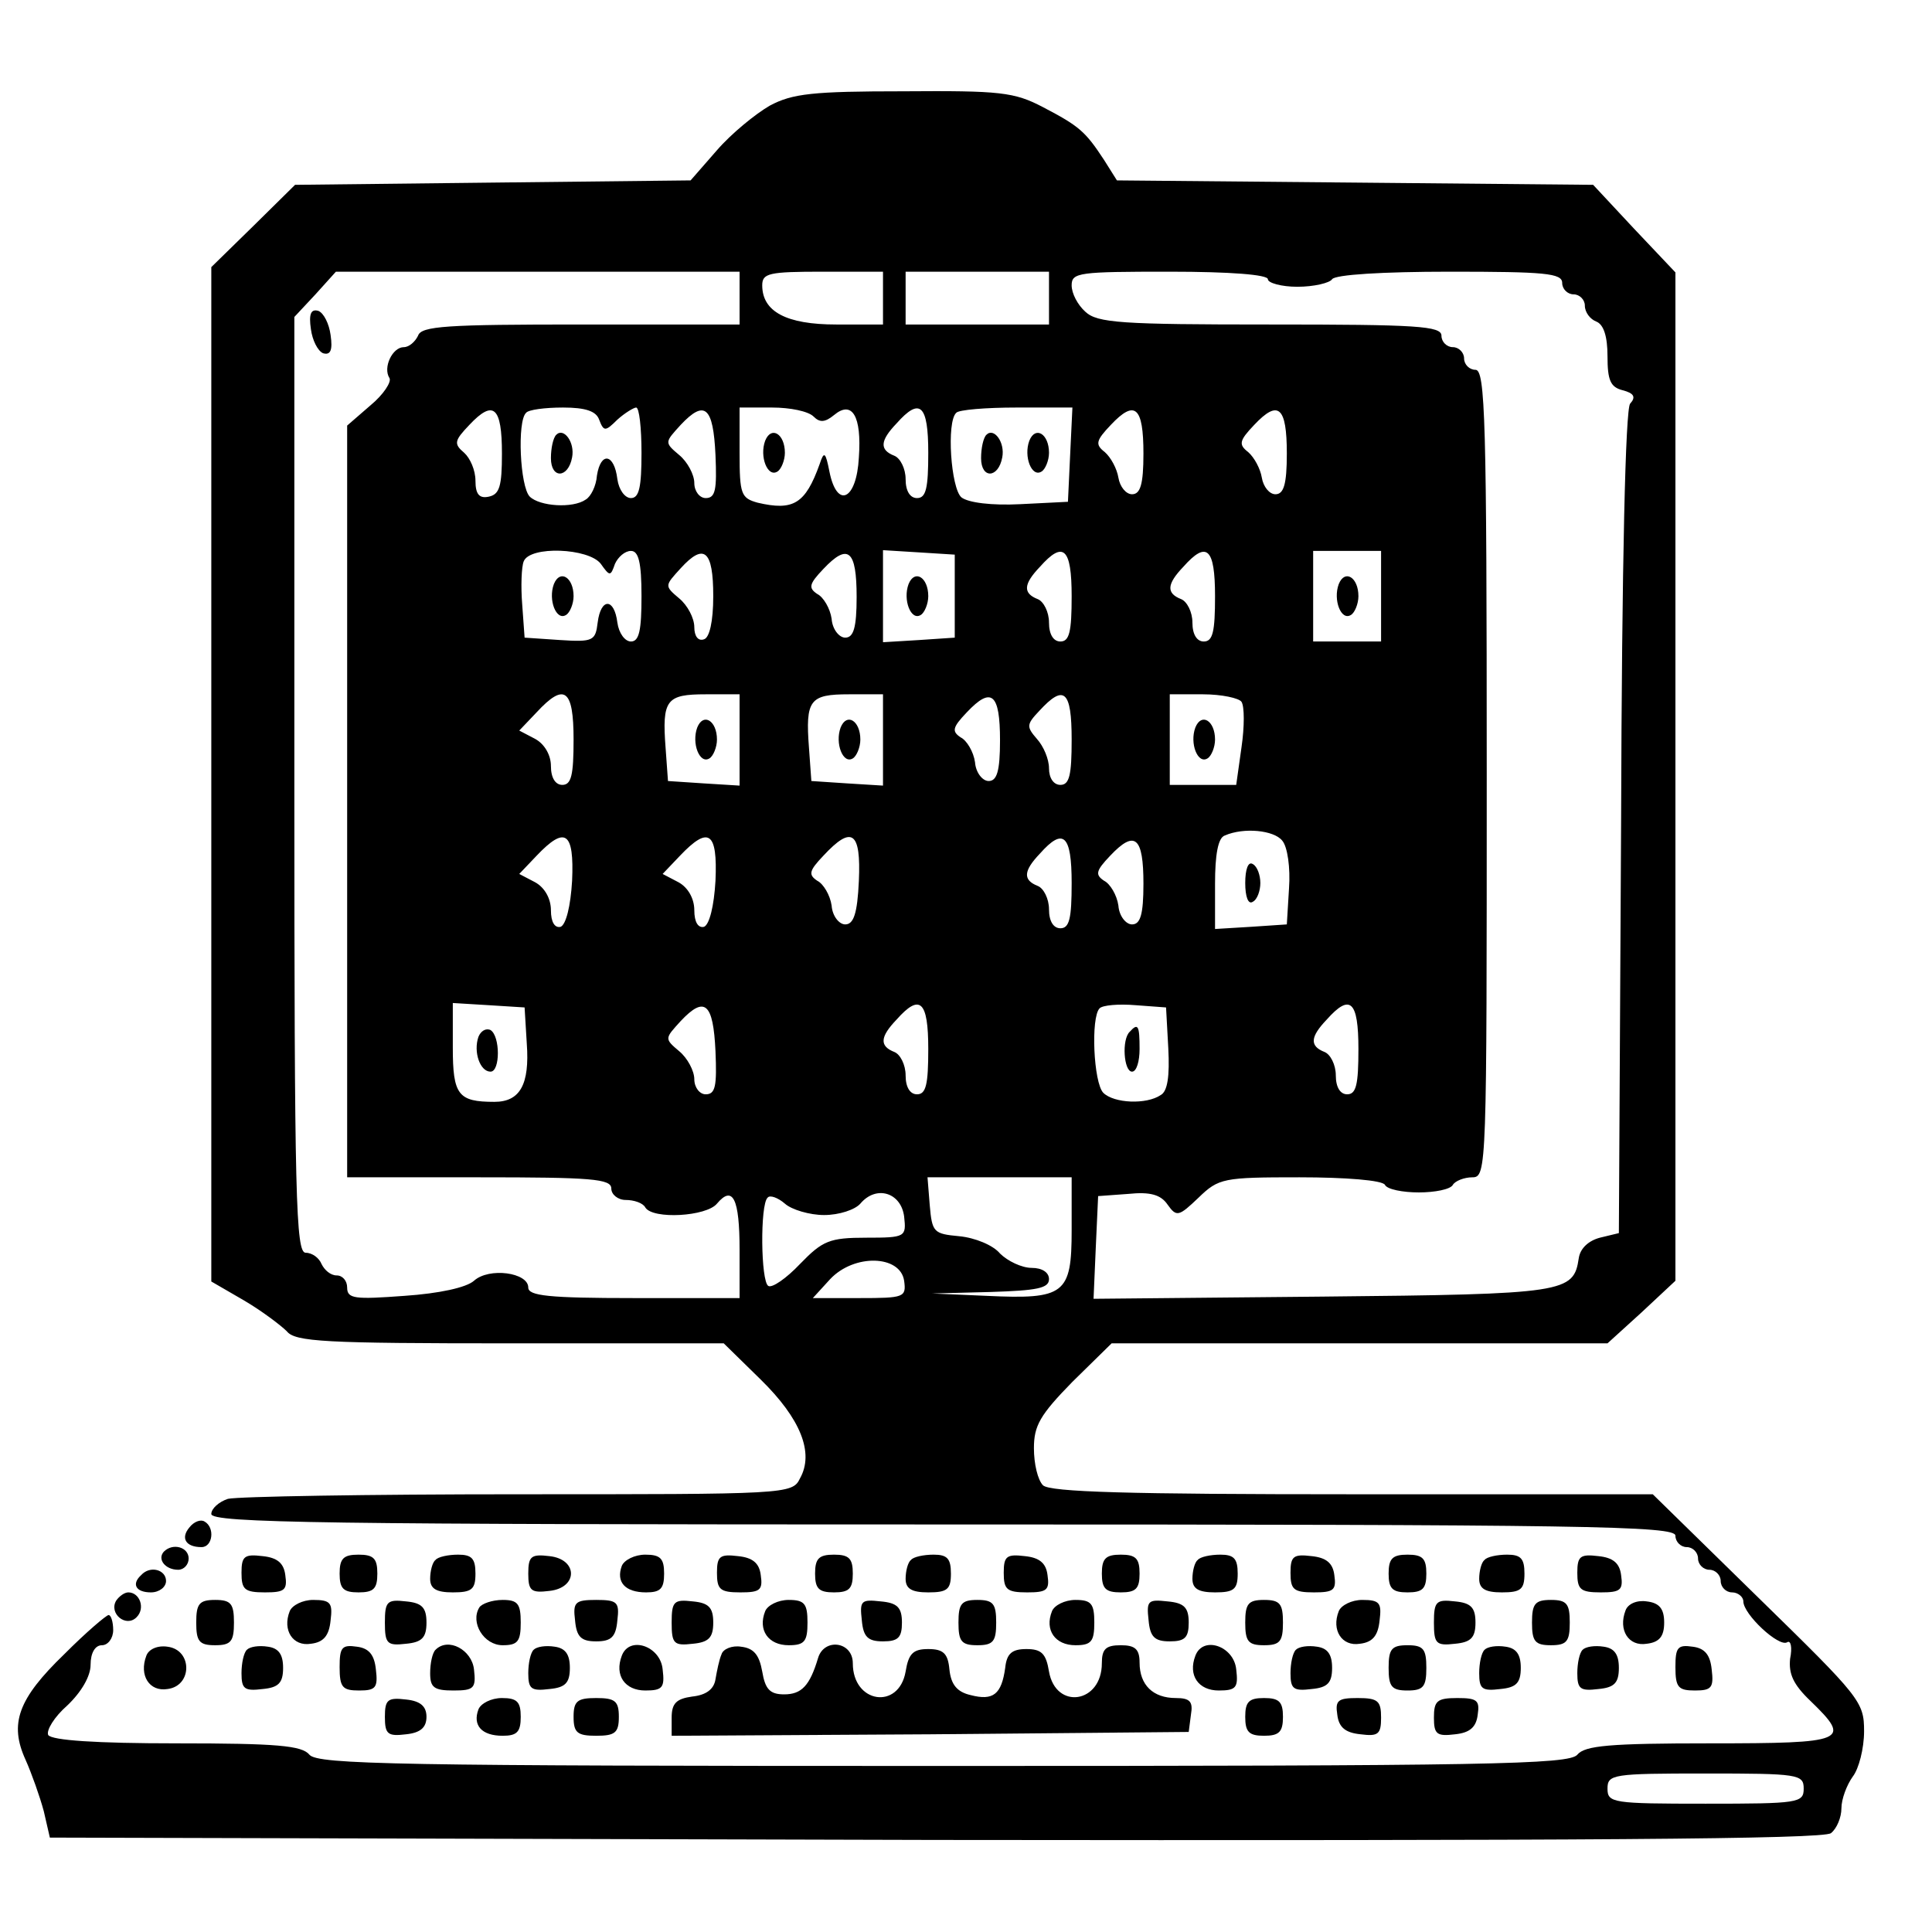 <?xml version="1.0" encoding="UTF-8"?>
<svg xmlns="http://www.w3.org/2000/svg" xmlns:xlink="http://www.w3.org/1999/xlink" width="51px" height="51px" viewBox="0 0 51 51" version="1.1">
<g id="surface1">
<path style=" stroke:none;fill-rule:nonzero;fill:rgb(0%,0%,0%);fill-opacity:1;" d="M 20.32 2.789 C 19.941 3.008 19.305 3.527 18.926 3.965 L 18.23 4.762 L 13.008 4.82 L 7.789 4.879 L 6.676 5.977 L 5.578 7.051 L 5.578 33.828 L 6.434 34.324 C 6.914 34.605 7.41 34.984 7.57 35.141 C 7.789 35.422 8.586 35.461 13.469 35.461 L 19.105 35.461 L 20.082 36.418 C 21.137 37.453 21.496 38.352 21.117 39.027 C 20.918 39.445 20.758 39.445 13.688 39.445 C 9.723 39.445 6.277 39.504 6.016 39.566 C 5.777 39.645 5.578 39.824 5.578 39.965 C 5.578 40.203 8.586 40.242 24.902 40.242 C 41.957 40.242 44.227 40.281 44.227 40.539 C 44.227 40.699 44.367 40.84 44.527 40.84 C 44.684 40.84 44.824 40.98 44.824 41.141 C 44.824 41.297 44.965 41.438 45.125 41.438 C 45.281 41.438 45.422 41.578 45.422 41.734 C 45.422 41.895 45.562 42.035 45.723 42.035 C 45.879 42.035 46.02 42.156 46.02 42.273 C 46.02 42.613 46.957 43.488 47.176 43.352 C 47.273 43.289 47.316 43.488 47.254 43.789 C 47.215 44.188 47.336 44.465 47.793 44.902 C 48.887 45.961 48.75 46.02 45.145 46.02 C 42.492 46.02 41.836 46.078 41.637 46.32 C 41.418 46.578 39.305 46.617 24.902 46.617 C 10.5 46.617 8.387 46.578 8.168 46.32 C 7.969 46.078 7.312 46.02 4.66 46.02 C 2.531 46.02 1.375 45.941 1.273 45.801 C 1.215 45.68 1.434 45.32 1.773 45.023 C 2.152 44.664 2.391 44.246 2.391 43.949 C 2.391 43.629 2.512 43.43 2.691 43.43 C 2.848 43.43 2.988 43.25 2.988 43.031 C 2.988 42.812 2.93 42.633 2.867 42.633 C 2.809 42.633 2.27 43.09 1.695 43.668 C 0.477 44.844 0.238 45.5 0.676 46.457 C 0.836 46.816 1.055 47.434 1.156 47.812 L 1.316 48.508 L 24.703 48.57 C 41.797 48.59 48.133 48.551 48.332 48.391 C 48.488 48.27 48.609 47.973 48.609 47.734 C 48.609 47.492 48.75 47.117 48.91 46.895 C 49.066 46.695 49.207 46.16 49.207 45.699 C 49.207 44.922 49.109 44.805 46.418 42.176 L 43.629 39.445 L 35.699 39.445 C 29.805 39.445 27.711 39.387 27.531 39.207 C 27.395 39.066 27.293 38.648 27.293 38.23 C 27.293 37.633 27.453 37.352 28.309 36.477 L 29.344 35.461 L 42.434 35.461 L 43.332 34.645 L 44.227 33.809 L 44.227 7.191 L 43.133 6.035 L 42.055 4.879 L 35.762 4.82 L 29.484 4.762 L 29.145 4.223 C 28.648 3.465 28.488 3.328 27.531 2.828 C 26.773 2.43 26.398 2.391 23.848 2.41 C 21.457 2.41 20.918 2.469 20.32 2.789 Z M 19.523 7.867 L 19.523 8.566 L 15.34 8.566 C 11.793 8.566 11.117 8.605 11.035 8.863 C 10.957 9.023 10.797 9.164 10.66 9.164 C 10.359 9.164 10.102 9.703 10.281 9.98 C 10.34 10.082 10.121 10.418 9.781 10.699 L 9.164 11.234 L 9.164 31.078 L 12.652 31.078 C 15.617 31.078 16.137 31.117 16.137 31.375 C 16.137 31.535 16.316 31.676 16.516 31.676 C 16.734 31.676 16.973 31.754 17.035 31.875 C 17.234 32.195 18.648 32.113 18.926 31.773 C 19.344 31.277 19.523 31.637 19.523 32.992 L 19.523 34.266 L 16.734 34.266 C 14.484 34.266 13.945 34.207 13.945 33.988 C 13.945 33.59 12.91 33.449 12.512 33.809 C 12.312 33.988 11.594 34.145 10.68 34.207 C 9.363 34.305 9.164 34.285 9.164 33.988 C 9.164 33.809 9.043 33.668 8.887 33.668 C 8.727 33.668 8.566 33.527 8.488 33.367 C 8.426 33.211 8.246 33.07 8.07 33.07 C 7.809 33.07 7.77 31.676 7.77 20.719 L 7.77 8.367 L 8.328 7.77 L 8.867 7.172 L 19.523 7.172 Z M 23.309 7.867 L 23.309 8.566 L 22.074 8.566 C 20.758 8.566 20.121 8.227 20.121 7.531 C 20.121 7.211 20.301 7.172 21.715 7.172 L 23.309 7.172 Z M 27.691 7.867 L 27.691 8.566 L 23.906 8.566 L 23.906 7.172 L 27.691 7.172 Z M 33.469 7.371 C 33.469 7.469 33.828 7.57 34.246 7.57 C 34.684 7.57 35.102 7.469 35.164 7.371 C 35.242 7.25 36.496 7.172 38.27 7.172 C 40.781 7.172 41.238 7.211 41.238 7.469 C 41.238 7.629 41.379 7.77 41.539 7.77 C 41.695 7.77 41.836 7.91 41.836 8.066 C 41.836 8.246 41.977 8.426 42.137 8.488 C 42.336 8.566 42.434 8.887 42.434 9.402 C 42.434 10.039 42.512 10.219 42.832 10.301 C 43.133 10.379 43.191 10.48 43.031 10.656 C 42.91 10.797 42.812 14.781 42.793 21.715 L 42.734 32.551 L 42.234 32.672 C 41.938 32.75 41.715 32.949 41.676 33.211 C 41.539 34.125 41.34 34.164 34.922 34.227 L 28.867 34.285 L 28.926 32.93 L 28.988 31.574 L 29.785 31.516 C 30.359 31.457 30.641 31.535 30.82 31.797 C 31.059 32.133 31.117 32.113 31.637 31.617 C 32.172 31.098 32.293 31.078 34.305 31.078 C 35.52 31.078 36.496 31.156 36.559 31.277 C 36.617 31.398 37.035 31.477 37.453 31.477 C 37.871 31.477 38.289 31.398 38.352 31.277 C 38.41 31.176 38.648 31.078 38.867 31.078 C 39.246 31.078 39.246 30.84 39.246 20.418 C 39.246 11.078 39.207 9.762 38.949 9.762 C 38.789 9.762 38.648 9.621 38.648 9.461 C 38.648 9.305 38.508 9.164 38.352 9.164 C 38.191 9.164 38.051 9.023 38.051 8.863 C 38.051 8.605 37.414 8.566 33.527 8.566 C 29.605 8.566 28.965 8.527 28.648 8.227 C 28.449 8.047 28.289 7.75 28.289 7.531 C 28.289 7.191 28.488 7.172 30.879 7.172 C 32.473 7.172 33.469 7.25 33.469 7.371 Z M 13.25 11.973 C 13.25 12.828 13.188 13.047 12.91 13.109 C 12.652 13.168 12.551 13.047 12.551 12.691 C 12.551 12.41 12.41 12.094 12.254 11.953 C 11.973 11.715 11.992 11.633 12.391 11.215 C 13.027 10.539 13.25 10.738 13.25 11.973 Z M 15.816 11.078 C 15.938 11.395 15.977 11.395 16.297 11.078 C 16.496 10.898 16.734 10.758 16.793 10.758 C 16.875 10.758 16.934 11.297 16.934 11.953 C 16.934 12.848 16.875 13.148 16.656 13.148 C 16.496 13.148 16.336 12.93 16.297 12.648 C 16.215 11.973 15.859 11.914 15.758 12.551 C 15.738 12.828 15.598 13.109 15.461 13.188 C 15.121 13.426 14.246 13.367 13.984 13.109 C 13.727 12.848 13.648 11.117 13.887 10.898 C 13.945 10.816 14.383 10.758 14.863 10.758 C 15.461 10.758 15.738 10.855 15.816 11.078 Z M 18.887 12.012 C 18.926 12.93 18.887 13.148 18.629 13.148 C 18.469 13.148 18.328 12.969 18.328 12.75 C 18.328 12.531 18.148 12.191 17.93 12.012 C 17.531 11.676 17.551 11.676 17.969 11.215 C 18.605 10.539 18.828 10.738 18.887 12.012 Z M 21.477 10.996 C 21.637 11.156 21.773 11.156 22.016 10.957 C 22.492 10.559 22.75 10.977 22.672 12.074 C 22.613 13.207 22.094 13.445 21.895 12.449 C 21.793 11.934 21.754 11.895 21.637 12.25 C 21.258 13.309 20.938 13.488 20 13.27 C 19.562 13.148 19.523 13.047 19.523 11.953 L 19.523 10.758 L 20.379 10.758 C 20.859 10.758 21.336 10.855 21.477 10.996 Z M 24.504 11.953 C 24.504 12.891 24.445 13.148 24.207 13.148 C 24.027 13.148 23.906 12.969 23.906 12.648 C 23.906 12.371 23.766 12.094 23.609 12.031 C 23.211 11.875 23.23 11.633 23.668 11.176 C 24.285 10.48 24.504 10.68 24.504 11.953 Z M 28.25 11.992 L 28.191 13.246 L 26.934 13.309 C 26.176 13.348 25.559 13.27 25.379 13.129 C 25.102 12.891 24.98 11.137 25.242 10.898 C 25.301 10.816 26.039 10.758 26.836 10.758 L 28.309 10.758 Z M 30.184 11.973 C 30.184 12.789 30.102 13.047 29.883 13.047 C 29.723 13.047 29.562 12.848 29.523 12.609 C 29.484 12.371 29.324 12.074 29.164 11.934 C 28.906 11.734 28.926 11.633 29.324 11.215 C 29.961 10.539 30.184 10.738 30.184 11.973 Z M 33.969 11.973 C 33.969 12.789 33.887 13.047 33.668 13.047 C 33.508 13.047 33.348 12.848 33.309 12.609 C 33.27 12.371 33.109 12.074 32.949 11.934 C 32.691 11.734 32.711 11.633 33.109 11.215 C 33.746 10.539 33.969 10.738 33.969 11.973 Z M 15.859 14.883 C 16.098 15.219 16.117 15.219 16.234 14.883 C 16.316 14.703 16.496 14.543 16.656 14.543 C 16.855 14.543 16.934 14.84 16.934 15.738 C 16.934 16.633 16.875 16.934 16.656 16.934 C 16.496 16.934 16.336 16.715 16.297 16.434 C 16.215 15.777 15.859 15.777 15.777 16.434 C 15.719 16.914 15.66 16.953 14.781 16.895 L 13.848 16.832 L 13.785 15.957 C 13.746 15.48 13.766 14.961 13.824 14.82 C 13.984 14.402 15.539 14.465 15.859 14.883 Z M 18.828 15.738 C 18.828 16.414 18.727 16.832 18.586 16.875 C 18.43 16.934 18.328 16.793 18.328 16.555 C 18.328 16.316 18.148 15.977 17.93 15.797 C 17.531 15.461 17.551 15.461 17.969 15 C 18.586 14.324 18.828 14.523 18.828 15.738 Z M 22.613 15.758 C 22.613 16.574 22.531 16.832 22.312 16.832 C 22.152 16.832 21.973 16.613 21.953 16.336 C 21.914 16.059 21.734 15.758 21.574 15.68 C 21.336 15.52 21.355 15.418 21.734 15.02 C 22.391 14.324 22.613 14.523 22.613 15.758 Z M 25.203 15.738 L 25.203 16.832 L 24.266 16.895 L 23.309 16.953 L 23.309 14.523 L 24.266 14.582 L 25.203 14.641 Z M 28.289 15.738 C 28.289 16.676 28.23 16.934 27.992 16.934 C 27.812 16.934 27.691 16.754 27.691 16.434 C 27.691 16.156 27.551 15.879 27.395 15.816 C 26.996 15.66 27.016 15.418 27.453 14.961 C 28.07 14.266 28.289 14.465 28.289 15.738 Z M 32.074 15.738 C 32.074 16.676 32.016 16.934 31.777 16.934 C 31.598 16.934 31.477 16.754 31.477 16.434 C 31.477 16.156 31.336 15.879 31.18 15.816 C 30.781 15.66 30.801 15.418 31.238 14.961 C 31.855 14.266 32.074 14.465 32.074 15.738 Z M 36.457 15.738 L 36.457 16.934 L 34.664 16.934 L 34.664 14.543 L 36.457 14.543 Z M 15.141 19.523 C 15.141 20.461 15.082 20.719 14.844 20.719 C 14.664 20.719 14.543 20.539 14.543 20.219 C 14.543 19.941 14.383 19.645 14.125 19.504 L 13.707 19.285 L 14.164 18.805 C 14.902 18.008 15.141 18.188 15.141 19.523 Z M 19.523 19.543 L 19.523 20.738 L 18.586 20.68 L 17.633 20.617 L 17.57 19.742 C 17.473 18.469 17.59 18.328 18.629 18.328 L 19.523 18.328 Z M 23.309 19.543 L 23.309 20.738 L 22.371 20.68 L 21.418 20.617 L 21.355 19.742 C 21.258 18.469 21.375 18.328 22.414 18.328 L 23.309 18.328 Z M 26.398 19.543 C 26.398 20.359 26.316 20.617 26.098 20.617 C 25.938 20.617 25.758 20.398 25.738 20.121 C 25.699 19.844 25.52 19.543 25.359 19.465 C 25.121 19.305 25.141 19.203 25.52 18.805 C 26.176 18.109 26.398 18.309 26.398 19.543 Z M 28.289 19.523 C 28.289 20.461 28.23 20.719 27.992 20.719 C 27.812 20.719 27.691 20.539 27.691 20.281 C 27.691 20.043 27.551 19.703 27.371 19.504 C 27.094 19.184 27.094 19.125 27.434 18.766 C 28.09 18.051 28.289 18.227 28.289 19.523 Z M 32.773 18.527 C 32.852 18.648 32.852 19.184 32.773 19.723 L 32.633 20.719 L 30.879 20.719 L 30.879 18.328 L 31.754 18.328 C 32.254 18.328 32.711 18.43 32.773 18.527 Z M 33.848 22.191 C 33.988 22.352 34.066 22.91 34.027 23.449 L 33.969 24.402 L 33.031 24.465 L 32.074 24.523 L 32.074 23.328 C 32.074 22.57 32.152 22.113 32.332 22.055 C 32.832 21.836 33.629 21.914 33.848 22.191 Z M 15.102 23.25 C 15.062 23.926 14.941 24.402 14.801 24.465 C 14.645 24.504 14.543 24.344 14.543 24.027 C 14.543 23.727 14.383 23.43 14.125 23.289 L 13.707 23.07 L 14.164 22.59 C 14.922 21.793 15.16 21.953 15.102 23.25 Z M 18.887 23.25 C 18.848 23.926 18.727 24.402 18.586 24.465 C 18.43 24.504 18.328 24.344 18.328 24.027 C 18.328 23.727 18.168 23.43 17.91 23.289 L 17.492 23.07 L 17.949 22.59 C 18.707 21.793 18.945 21.953 18.887 23.25 Z M 22.672 23.25 C 22.633 24.125 22.531 24.402 22.312 24.402 C 22.152 24.402 21.973 24.184 21.953 23.906 C 21.914 23.629 21.734 23.328 21.574 23.25 C 21.336 23.09 21.355 22.988 21.734 22.59 C 22.492 21.773 22.73 21.953 22.672 23.25 Z M 28.289 23.309 C 28.289 24.246 28.23 24.504 27.992 24.504 C 27.812 24.504 27.691 24.324 27.691 24.004 C 27.691 23.727 27.551 23.449 27.395 23.387 C 26.996 23.23 27.016 22.988 27.453 22.531 C 28.07 21.836 28.289 22.035 28.289 23.309 Z M 30.184 23.328 C 30.184 24.145 30.102 24.402 29.883 24.402 C 29.723 24.402 29.543 24.184 29.523 23.906 C 29.484 23.629 29.305 23.328 29.145 23.25 C 28.906 23.09 28.926 22.988 29.305 22.59 C 29.961 21.895 30.184 22.094 30.184 23.328 Z M 13.906 27.551 C 13.984 28.629 13.727 29.086 13.051 29.086 C 12.094 29.086 11.953 28.906 11.953 27.652 L 11.953 26.477 L 12.91 26.535 L 13.848 26.594 Z M 18.887 27.75 C 18.926 28.668 18.887 28.887 18.629 28.887 C 18.469 28.887 18.328 28.707 18.328 28.488 C 18.328 28.27 18.148 27.93 17.93 27.75 C 17.531 27.414 17.551 27.414 17.969 26.953 C 18.605 26.277 18.828 26.477 18.887 27.75 Z M 24.504 27.691 C 24.504 28.629 24.445 28.887 24.207 28.887 C 24.027 28.887 23.906 28.707 23.906 28.387 C 23.906 28.109 23.766 27.832 23.609 27.77 C 23.211 27.613 23.23 27.371 23.668 26.914 C 24.285 26.219 24.504 26.418 24.504 27.691 Z M 30.84 27.672 C 30.879 28.41 30.82 28.809 30.641 28.906 C 30.262 29.164 29.406 29.125 29.125 28.848 C 28.867 28.586 28.789 26.855 29.027 26.617 C 29.105 26.535 29.523 26.496 29.984 26.535 L 30.781 26.594 Z M 35.859 27.691 C 35.859 28.629 35.801 28.887 35.562 28.887 C 35.383 28.887 35.262 28.707 35.262 28.387 C 35.262 28.109 35.121 27.832 34.965 27.77 C 34.566 27.613 34.586 27.371 35.023 26.914 C 35.641 26.219 35.859 26.418 35.859 27.691 Z M 28.289 32.473 C 28.289 34.164 28.109 34.305 26.039 34.207 L 24.605 34.145 L 26.156 34.105 C 27.371 34.066 27.691 34.008 27.691 33.766 C 27.691 33.59 27.512 33.469 27.234 33.469 C 26.973 33.469 26.598 33.289 26.398 33.09 C 26.219 32.871 25.738 32.672 25.32 32.633 C 24.645 32.57 24.605 32.531 24.543 31.816 L 24.484 31.078 L 28.289 31.078 Z M 21.754 32.074 C 22.152 32.074 22.57 31.934 22.711 31.773 C 23.129 31.277 23.785 31.477 23.867 32.113 C 23.926 32.652 23.906 32.672 22.871 32.672 C 21.895 32.672 21.715 32.75 21.117 33.367 C 20.758 33.746 20.379 34.008 20.281 33.945 C 20.082 33.828 20.062 31.797 20.262 31.617 C 20.32 31.535 20.539 31.617 20.719 31.773 C 20.898 31.934 21.375 32.074 21.754 32.074 Z M 23.867 33.809 C 23.926 34.246 23.867 34.266 22.691 34.266 L 21.457 34.266 L 21.914 33.766 C 22.551 33.09 23.766 33.129 23.867 33.809 Z M 47.613 47.215 C 47.613 47.594 47.473 47.613 45.023 47.613 C 42.574 47.613 42.434 47.594 42.434 47.215 C 42.434 46.836 42.574 46.816 45.023 46.816 C 47.473 46.816 47.613 46.836 47.613 47.215 Z M 47.613 47.215 "/>
<path style=" stroke:none;fill-rule:nonzero;fill:rgb(0%,0%,0%);fill-opacity:1;" d="M 8.207 8.688 C 8.246 8.984 8.387 9.262 8.527 9.324 C 8.727 9.383 8.785 9.242 8.727 8.844 C 8.688 8.547 8.547 8.266 8.406 8.207 C 8.207 8.148 8.148 8.289 8.207 8.688 Z M 8.207 8.688 "/>
<path style=" stroke:none;fill-rule:nonzero;fill:rgb(0%,0%,0%);fill-opacity:1;" d="M 14.684 11.477 C 14.602 11.555 14.543 11.832 14.543 12.094 C 14.543 12.648 15 12.629 15.102 12.074 C 15.18 11.676 14.883 11.277 14.684 11.477 Z M 14.684 11.477 "/>
<path style=" stroke:none;fill-rule:nonzero;fill:rgb(0%,0%,0%);fill-opacity:1;" d="M 20.199 11.633 C 20.043 12.051 20.262 12.609 20.52 12.449 C 20.621 12.391 20.719 12.152 20.719 11.953 C 20.719 11.453 20.359 11.234 20.199 11.633 Z M 20.199 11.633 "/>
<path style=" stroke:none;fill-rule:nonzero;fill:rgb(0%,0%,0%);fill-opacity:1;" d="M 26.039 11.477 C 25.957 11.555 25.898 11.832 25.898 12.094 C 25.898 12.648 26.355 12.629 26.457 12.074 C 26.535 11.676 26.238 11.277 26.039 11.477 Z M 26.039 11.477 "/>
<path style=" stroke:none;fill-rule:nonzero;fill:rgb(0%,0%,0%);fill-opacity:1;" d="M 27.172 11.633 C 27.016 12.051 27.234 12.609 27.492 12.449 C 27.594 12.391 27.691 12.152 27.691 11.953 C 27.691 11.453 27.332 11.234 27.172 11.633 Z M 27.172 11.633 "/>
<path style=" stroke:none;fill-rule:nonzero;fill:rgb(0%,0%,0%);fill-opacity:1;" d="M 14.621 15.418 C 14.465 15.836 14.684 16.395 14.941 16.234 C 15.043 16.176 15.141 15.938 15.141 15.738 C 15.141 15.238 14.781 15.02 14.621 15.418 Z M 14.621 15.418 "/>
<path style=" stroke:none;fill-rule:nonzero;fill:rgb(0%,0%,0%);fill-opacity:1;" d="M 23.984 15.418 C 23.828 15.836 24.047 16.395 24.305 16.234 C 24.406 16.176 24.504 15.938 24.504 15.738 C 24.504 15.238 24.145 15.02 23.984 15.418 Z M 23.984 15.418 "/>
<path style=" stroke:none;fill-rule:nonzero;fill:rgb(0%,0%,0%);fill-opacity:1;" d="M 35.34 15.418 C 35.184 15.836 35.402 16.395 35.66 16.234 C 35.762 16.176 35.859 15.938 35.859 15.738 C 35.859 15.238 35.5 15.02 35.34 15.418 Z M 35.34 15.418 "/>
<path style=" stroke:none;fill-rule:nonzero;fill:rgb(0%,0%,0%);fill-opacity:1;" d="M 18.406 19.203 C 18.25 19.621 18.469 20.18 18.727 20.02 C 18.828 19.961 18.926 19.723 18.926 19.523 C 18.926 19.023 18.566 18.805 18.406 19.203 Z M 18.406 19.203 "/>
<path style=" stroke:none;fill-rule:nonzero;fill:rgb(0%,0%,0%);fill-opacity:1;" d="M 22.191 19.203 C 22.035 19.621 22.254 20.18 22.512 20.02 C 22.613 19.961 22.711 19.723 22.711 19.523 C 22.711 19.023 22.352 18.805 22.191 19.203 Z M 22.191 19.203 "/>
<path style=" stroke:none;fill-rule:nonzero;fill:rgb(0%,0%,0%);fill-opacity:1;" d="M 31.555 19.203 C 31.398 19.621 31.617 20.18 31.875 20.02 C 31.977 19.961 32.074 19.723 32.074 19.523 C 32.074 19.023 31.715 18.805 31.555 19.203 Z M 31.555 19.203 "/>
<path style=" stroke:none;fill-rule:nonzero;fill:rgb(0%,0%,0%);fill-opacity:1;" d="M 32.871 23.309 C 32.871 23.668 32.949 23.887 33.07 23.805 C 33.191 23.746 33.27 23.508 33.27 23.309 C 33.27 23.109 33.191 22.871 33.07 22.809 C 32.949 22.73 32.871 22.949 32.871 23.309 Z M 32.871 23.309 "/>
<path style=" stroke:none;fill-rule:nonzero;fill:rgb(0%,0%,0%);fill-opacity:1;" d="M 12.629 27.371 C 12.492 27.77 12.672 28.289 12.949 28.289 C 13.207 28.289 13.207 27.352 12.949 27.191 C 12.828 27.133 12.691 27.215 12.629 27.371 Z M 12.629 27.371 "/>
<path style=" stroke:none;fill-rule:nonzero;fill:rgb(0%,0%,0%);fill-opacity:1;" d="M 29.824 27.234 C 29.605 27.434 29.664 28.289 29.883 28.289 C 30.004 28.289 30.082 28.012 30.082 27.691 C 30.082 27.074 30.043 26.992 29.824 27.234 Z M 29.824 27.234 "/>
<path style=" stroke:none;fill-rule:nonzero;fill:rgb(0%,0%,0%);fill-opacity:1;" d="M 5 40.32 C 4.762 40.602 4.902 40.84 5.32 40.84 C 5.617 40.84 5.68 40.32 5.398 40.164 C 5.301 40.102 5.121 40.164 5 40.32 Z M 5 40.32 "/>
<path style=" stroke:none;fill-rule:nonzero;fill:rgb(0%,0%,0%);fill-opacity:1;" d="M 4.324 40.961 C 4.145 41.16 4.363 41.438 4.703 41.438 C 4.859 41.438 4.98 41.297 4.98 41.141 C 4.98 40.84 4.562 40.719 4.324 40.961 Z M 4.324 40.961 "/>
<path style=" stroke:none;fill-rule:nonzero;fill:rgb(0%,0%,0%);fill-opacity:1;" d="M 6.375 41.516 C 6.375 41.957 6.453 42.035 6.992 42.035 C 7.512 42.035 7.59 41.977 7.531 41.578 C 7.492 41.258 7.312 41.117 6.934 41.078 C 6.453 41.02 6.375 41.078 6.375 41.516 Z M 6.375 41.516 "/>
<path style=" stroke:none;fill-rule:nonzero;fill:rgb(0%,0%,0%);fill-opacity:1;" d="M 8.965 41.539 C 8.965 41.938 9.066 42.035 9.465 42.035 C 9.863 42.035 9.961 41.938 9.961 41.539 C 9.961 41.141 9.863 41.039 9.465 41.039 C 9.066 41.039 8.965 41.141 8.965 41.539 Z M 8.965 41.539 "/>
<path style=" stroke:none;fill-rule:nonzero;fill:rgb(0%,0%,0%);fill-opacity:1;" d="M 11.496 41.18 C 11.414 41.238 11.355 41.477 11.355 41.676 C 11.355 41.938 11.516 42.035 11.953 42.035 C 12.453 42.035 12.551 41.957 12.551 41.539 C 12.551 41.141 12.453 41.039 12.094 41.039 C 11.832 41.039 11.555 41.098 11.496 41.18 Z M 11.496 41.18 "/>
<path style=" stroke:none;fill-rule:nonzero;fill:rgb(0%,0%,0%);fill-opacity:1;" d="M 13.945 41.539 C 13.945 41.996 14.023 42.055 14.504 41.996 C 15.262 41.914 15.262 41.16 14.504 41.078 C 14.023 41.02 13.945 41.078 13.945 41.539 Z M 13.945 41.539 "/>
<path style=" stroke:none;fill-rule:nonzero;fill:rgb(0%,0%,0%);fill-opacity:1;" d="M 16.414 41.336 C 16.258 41.758 16.496 42.035 17.055 42.035 C 17.434 42.035 17.531 41.938 17.531 41.539 C 17.531 41.141 17.434 41.039 17.035 41.039 C 16.754 41.039 16.477 41.18 16.414 41.336 Z M 16.414 41.336 "/>
<path style=" stroke:none;fill-rule:nonzero;fill:rgb(0%,0%,0%);fill-opacity:1;" d="M 18.926 41.516 C 18.926 41.957 19.004 42.035 19.543 42.035 C 20.062 42.035 20.141 41.977 20.082 41.578 C 20.043 41.258 19.863 41.117 19.484 41.078 C 19.004 41.02 18.926 41.078 18.926 41.516 Z M 18.926 41.516 "/>
<path style=" stroke:none;fill-rule:nonzero;fill:rgb(0%,0%,0%);fill-opacity:1;" d="M 21.516 41.539 C 21.516 41.938 21.617 42.035 22.016 42.035 C 22.414 42.035 22.512 41.938 22.512 41.539 C 22.512 41.141 22.414 41.039 22.016 41.039 C 21.617 41.039 21.516 41.141 21.516 41.539 Z M 21.516 41.539 "/>
<path style=" stroke:none;fill-rule:nonzero;fill:rgb(0%,0%,0%);fill-opacity:1;" d="M 24.047 41.18 C 23.965 41.238 23.906 41.477 23.906 41.676 C 23.906 41.938 24.066 42.035 24.504 42.035 C 25.004 42.035 25.102 41.957 25.102 41.539 C 25.102 41.141 25.004 41.039 24.645 41.039 C 24.383 41.039 24.105 41.098 24.047 41.18 Z M 24.047 41.18 "/>
<path style=" stroke:none;fill-rule:nonzero;fill:rgb(0%,0%,0%);fill-opacity:1;" d="M 26.496 41.516 C 26.496 41.957 26.574 42.035 27.113 42.035 C 27.633 42.035 27.711 41.977 27.652 41.578 C 27.613 41.258 27.434 41.117 27.055 41.078 C 26.574 41.02 26.496 41.078 26.496 41.516 Z M 26.496 41.516 "/>
<path style=" stroke:none;fill-rule:nonzero;fill:rgb(0%,0%,0%);fill-opacity:1;" d="M 29.086 41.539 C 29.086 41.938 29.188 42.035 29.586 42.035 C 29.984 42.035 30.082 41.938 30.082 41.539 C 30.082 41.141 29.984 41.039 29.586 41.039 C 29.188 41.039 29.086 41.141 29.086 41.539 Z M 29.086 41.539 "/>
<path style=" stroke:none;fill-rule:nonzero;fill:rgb(0%,0%,0%);fill-opacity:1;" d="M 31.617 41.18 C 31.535 41.238 31.477 41.477 31.477 41.676 C 31.477 41.938 31.637 42.035 32.074 42.035 C 32.57 42.035 32.672 41.957 32.672 41.539 C 32.672 41.141 32.57 41.039 32.215 41.039 C 31.953 41.039 31.676 41.098 31.617 41.18 Z M 31.617 41.18 "/>
<path style=" stroke:none;fill-rule:nonzero;fill:rgb(0%,0%,0%);fill-opacity:1;" d="M 34.066 41.516 C 34.066 41.957 34.145 42.035 34.684 42.035 C 35.203 42.035 35.281 41.977 35.223 41.578 C 35.184 41.258 35.004 41.117 34.625 41.078 C 34.145 41.02 34.066 41.078 34.066 41.516 Z M 34.066 41.516 "/>
<path style=" stroke:none;fill-rule:nonzero;fill:rgb(0%,0%,0%);fill-opacity:1;" d="M 36.656 41.539 C 36.656 41.938 36.758 42.035 37.156 42.035 C 37.555 42.035 37.652 41.938 37.652 41.539 C 37.652 41.141 37.555 41.039 37.156 41.039 C 36.758 41.039 36.656 41.141 36.656 41.539 Z M 36.656 41.539 "/>
<path style=" stroke:none;fill-rule:nonzero;fill:rgb(0%,0%,0%);fill-opacity:1;" d="M 39.188 41.18 C 39.105 41.238 39.047 41.477 39.047 41.676 C 39.047 41.938 39.207 42.035 39.645 42.035 C 40.145 42.035 40.242 41.957 40.242 41.539 C 40.242 41.141 40.145 41.039 39.785 41.039 C 39.523 41.039 39.246 41.098 39.188 41.18 Z M 39.188 41.18 "/>
<path style=" stroke:none;fill-rule:nonzero;fill:rgb(0%,0%,0%);fill-opacity:1;" d="M 41.637 41.516 C 41.637 41.957 41.715 42.035 42.254 42.035 C 42.773 42.035 42.852 41.977 42.793 41.578 C 42.754 41.258 42.574 41.117 42.195 41.078 C 41.715 41.02 41.637 41.078 41.637 41.516 Z M 41.637 41.516 "/>
<path style=" stroke:none;fill-rule:nonzero;fill:rgb(0%,0%,0%);fill-opacity:1;" d="M 3.727 41.578 C 3.465 41.816 3.586 42.035 3.984 42.035 C 4.203 42.035 4.383 41.895 4.383 41.734 C 4.383 41.438 3.965 41.316 3.727 41.578 Z M 3.727 41.578 "/>
<path style=" stroke:none;fill-rule:nonzero;fill:rgb(0%,0%,0%);fill-opacity:1;" d="M 3.066 42.254 C 2.867 42.594 3.328 42.973 3.605 42.691 C 3.844 42.453 3.688 42.035 3.387 42.035 C 3.289 42.035 3.148 42.133 3.066 42.254 Z M 3.066 42.254 "/>
<path style=" stroke:none;fill-rule:nonzero;fill:rgb(0%,0%,0%);fill-opacity:1;" d="M 5.18 42.832 C 5.18 43.328 5.258 43.43 5.68 43.43 C 6.098 43.43 6.176 43.328 6.176 42.832 C 6.176 42.336 6.098 42.234 5.68 42.234 C 5.258 42.234 5.18 42.336 5.18 42.832 Z M 5.18 42.832 "/>
<path style=" stroke:none;fill-rule:nonzero;fill:rgb(0%,0%,0%);fill-opacity:1;" d="M 7.648 42.531 C 7.449 43.031 7.73 43.469 8.207 43.391 C 8.547 43.352 8.688 43.172 8.727 42.773 C 8.785 42.312 8.727 42.234 8.266 42.234 C 7.988 42.234 7.711 42.375 7.648 42.531 Z M 7.648 42.531 "/>
<path style=" stroke:none;fill-rule:nonzero;fill:rgb(0%,0%,0%);fill-opacity:1;" d="M 10.16 42.832 C 10.16 43.391 10.219 43.449 10.719 43.391 C 11.137 43.352 11.258 43.23 11.258 42.832 C 11.258 42.434 11.137 42.312 10.719 42.273 C 10.219 42.215 10.16 42.273 10.16 42.832 Z M 10.16 42.832 "/>
<path style=" stroke:none;fill-rule:nonzero;fill:rgb(0%,0%,0%);fill-opacity:1;" d="M 12.652 42.434 C 12.41 42.832 12.77 43.43 13.27 43.43 C 13.668 43.43 13.746 43.328 13.746 42.832 C 13.746 42.336 13.668 42.234 13.27 42.234 C 12.988 42.234 12.711 42.336 12.652 42.434 Z M 12.652 42.434 "/>
<path style=" stroke:none;fill-rule:nonzero;fill:rgb(0%,0%,0%);fill-opacity:1;" d="M 15.18 42.773 C 15.219 43.211 15.34 43.328 15.738 43.328 C 16.137 43.328 16.258 43.211 16.297 42.773 C 16.355 42.293 16.297 42.234 15.738 42.234 C 15.18 42.234 15.121 42.293 15.18 42.773 Z M 15.18 42.773 "/>
<path style=" stroke:none;fill-rule:nonzero;fill:rgb(0%,0%,0%);fill-opacity:1;" d="M 17.73 42.832 C 17.73 43.391 17.789 43.449 18.289 43.391 C 18.707 43.352 18.828 43.23 18.828 42.832 C 18.828 42.434 18.707 42.312 18.289 42.273 C 17.789 42.215 17.73 42.273 17.73 42.832 Z M 17.73 42.832 "/>
<path style=" stroke:none;fill-rule:nonzero;fill:rgb(0%,0%,0%);fill-opacity:1;" d="M 20.199 42.531 C 20 43.031 20.281 43.43 20.82 43.43 C 21.238 43.43 21.316 43.328 21.316 42.832 C 21.316 42.336 21.238 42.234 20.82 42.234 C 20.539 42.234 20.262 42.375 20.199 42.531 Z M 20.199 42.531 "/>
<path style=" stroke:none;fill-rule:nonzero;fill:rgb(0%,0%,0%);fill-opacity:1;" d="M 22.75 42.773 C 22.789 43.211 22.91 43.328 23.309 43.328 C 23.707 43.328 23.809 43.23 23.809 42.832 C 23.809 42.434 23.688 42.312 23.25 42.273 C 22.73 42.215 22.691 42.254 22.75 42.773 Z M 22.75 42.773 "/>
<path style=" stroke:none;fill-rule:nonzero;fill:rgb(0%,0%,0%);fill-opacity:1;" d="M 25.301 42.832 C 25.301 43.328 25.379 43.43 25.801 43.43 C 26.219 43.43 26.297 43.328 26.297 42.832 C 26.297 42.336 26.219 42.234 25.801 42.234 C 25.379 42.234 25.301 42.336 25.301 42.832 Z M 25.301 42.832 "/>
<path style=" stroke:none;fill-rule:nonzero;fill:rgb(0%,0%,0%);fill-opacity:1;" d="M 27.77 42.531 C 27.57 43.031 27.852 43.43 28.391 43.43 C 28.809 43.43 28.887 43.328 28.887 42.832 C 28.887 42.336 28.809 42.234 28.391 42.234 C 28.109 42.234 27.832 42.375 27.77 42.531 Z M 27.77 42.531 "/>
<path style=" stroke:none;fill-rule:nonzero;fill:rgb(0%,0%,0%);fill-opacity:1;" d="M 30.32 42.773 C 30.359 43.211 30.48 43.328 30.879 43.328 C 31.277 43.328 31.379 43.23 31.379 42.832 C 31.379 42.434 31.258 42.312 30.82 42.273 C 30.301 42.215 30.262 42.254 30.32 42.773 Z M 30.32 42.773 "/>
<path style=" stroke:none;fill-rule:nonzero;fill:rgb(0%,0%,0%);fill-opacity:1;" d="M 32.871 42.832 C 32.871 43.328 32.949 43.43 33.367 43.43 C 33.789 43.43 33.867 43.328 33.867 42.832 C 33.867 42.336 33.789 42.234 33.367 42.234 C 32.949 42.234 32.871 42.336 32.871 42.832 Z M 32.871 42.832 "/>
<path style=" stroke:none;fill-rule:nonzero;fill:rgb(0%,0%,0%);fill-opacity:1;" d="M 35.34 42.531 C 35.141 43.031 35.422 43.469 35.898 43.391 C 36.238 43.352 36.379 43.172 36.418 42.773 C 36.477 42.312 36.418 42.234 35.961 42.234 C 35.68 42.234 35.402 42.375 35.34 42.531 Z M 35.34 42.531 "/>
<path style=" stroke:none;fill-rule:nonzero;fill:rgb(0%,0%,0%);fill-opacity:1;" d="M 37.852 42.832 C 37.852 43.391 37.91 43.449 38.41 43.391 C 38.828 43.352 38.949 43.23 38.949 42.832 C 38.949 42.434 38.828 42.312 38.41 42.273 C 37.91 42.215 37.852 42.273 37.852 42.832 Z M 37.852 42.832 "/>
<path style=" stroke:none;fill-rule:nonzero;fill:rgb(0%,0%,0%);fill-opacity:1;" d="M 40.441 42.832 C 40.441 43.328 40.52 43.43 40.941 43.43 C 41.359 43.43 41.438 43.328 41.438 42.832 C 41.438 42.336 41.359 42.234 40.941 42.234 C 40.52 42.234 40.441 42.336 40.441 42.832 Z M 40.441 42.832 "/>
<path style=" stroke:none;fill-rule:nonzero;fill:rgb(0%,0%,0%);fill-opacity:1;" d="M 42.91 42.512 C 42.711 43.031 42.992 43.469 43.469 43.391 C 43.809 43.352 43.93 43.191 43.93 42.832 C 43.93 42.473 43.809 42.312 43.469 42.273 C 43.211 42.234 42.973 42.336 42.91 42.512 Z M 42.91 42.512 "/>
<path style=" stroke:none;fill-rule:nonzero;fill:rgb(0%,0%,0%);fill-opacity:1;" d="M 3.863 43.707 C 3.664 44.227 3.945 44.664 4.422 44.586 C 5.082 44.504 5.082 43.551 4.422 43.469 C 4.164 43.43 3.926 43.531 3.863 43.707 Z M 3.863 43.707 "/>
<path style=" stroke:none;fill-rule:nonzero;fill:rgb(0%,0%,0%);fill-opacity:1;" d="M 6.516 43.551 C 6.434 43.629 6.375 43.906 6.375 44.168 C 6.375 44.586 6.453 44.645 6.934 44.586 C 7.352 44.547 7.473 44.426 7.473 44.027 C 7.473 43.668 7.352 43.508 7.074 43.469 C 6.832 43.43 6.594 43.469 6.516 43.551 Z M 6.516 43.551 "/>
<path style=" stroke:none;fill-rule:nonzero;fill:rgb(0%,0%,0%);fill-opacity:1;" d="M 8.965 44.008 C 8.965 44.547 9.043 44.625 9.484 44.625 C 9.922 44.625 9.98 44.547 9.922 44.066 C 9.883 43.688 9.742 43.508 9.422 43.469 C 9.023 43.41 8.965 43.488 8.965 44.008 Z M 8.965 44.008 "/>
<path style=" stroke:none;fill-rule:nonzero;fill:rgb(0%,0%,0%);fill-opacity:1;" d="M 11.496 43.551 C 11.414 43.629 11.355 43.906 11.355 44.168 C 11.355 44.547 11.457 44.625 11.973 44.625 C 12.512 44.625 12.57 44.566 12.512 44.066 C 12.453 43.551 11.832 43.211 11.496 43.551 Z M 11.496 43.551 "/>
<path style=" stroke:none;fill-rule:nonzero;fill:rgb(0%,0%,0%);fill-opacity:1;" d="M 14.086 43.551 C 14.004 43.629 13.945 43.906 13.945 44.168 C 13.945 44.586 14.023 44.645 14.504 44.586 C 14.922 44.547 15.043 44.426 15.043 44.027 C 15.043 43.668 14.922 43.508 14.645 43.469 C 14.402 43.43 14.164 43.469 14.086 43.551 Z M 14.086 43.551 "/>
<path style=" stroke:none;fill-rule:nonzero;fill:rgb(0%,0%,0%);fill-opacity:1;" d="M 16.414 43.707 C 16.215 44.227 16.496 44.625 17.035 44.625 C 17.492 44.625 17.551 44.547 17.492 44.066 C 17.434 43.449 16.613 43.172 16.414 43.707 Z M 16.414 43.707 "/>
<path style=" stroke:none;fill-rule:nonzero;fill:rgb(0%,0%,0%);fill-opacity:1;" d="M 19.047 43.668 C 18.984 43.809 18.926 44.105 18.887 44.328 C 18.848 44.586 18.648 44.746 18.27 44.785 C 17.852 44.844 17.73 44.965 17.73 45.344 L 17.73 45.82 L 24.562 45.781 L 31.379 45.719 L 31.438 45.262 C 31.496 44.922 31.418 44.824 31.039 44.824 C 30.441 44.824 30.082 44.484 30.082 43.887 C 30.082 43.531 29.961 43.43 29.586 43.43 C 29.188 43.43 29.086 43.531 29.086 43.906 C 29.086 44.965 27.871 45.145 27.691 44.125 C 27.613 43.648 27.492 43.531 27.094 43.531 C 26.715 43.531 26.574 43.648 26.535 44.027 C 26.438 44.727 26.219 44.902 25.621 44.746 C 25.262 44.664 25.102 44.465 25.062 44.066 C 25.023 43.648 24.902 43.531 24.504 43.531 C 24.105 43.531 23.984 43.648 23.906 44.125 C 23.727 45.145 22.512 44.965 22.512 43.906 C 22.512 43.328 21.754 43.23 21.594 43.77 C 21.375 44.504 21.156 44.727 20.699 44.727 C 20.32 44.727 20.199 44.586 20.121 44.125 C 20.043 43.688 19.902 43.508 19.562 43.469 C 19.324 43.43 19.086 43.531 19.047 43.668 Z M 19.047 43.668 "/>
<path style=" stroke:none;fill-rule:nonzero;fill:rgb(0%,0%,0%);fill-opacity:1;" d="M 31.555 43.707 C 31.355 44.227 31.637 44.625 32.172 44.625 C 32.633 44.625 32.691 44.547 32.633 44.066 C 32.57 43.449 31.754 43.172 31.555 43.707 Z M 31.555 43.707 "/>
<path style=" stroke:none;fill-rule:nonzero;fill:rgb(0%,0%,0%);fill-opacity:1;" d="M 34.207 43.551 C 34.125 43.629 34.066 43.906 34.066 44.168 C 34.066 44.586 34.145 44.645 34.625 44.586 C 35.043 44.547 35.164 44.426 35.164 44.027 C 35.164 43.668 35.043 43.508 34.766 43.469 C 34.523 43.43 34.285 43.469 34.207 43.551 Z M 34.207 43.551 "/>
<path style=" stroke:none;fill-rule:nonzero;fill:rgb(0%,0%,0%);fill-opacity:1;" d="M 36.656 44.027 C 36.656 44.523 36.734 44.625 37.156 44.625 C 37.574 44.625 37.652 44.523 37.652 44.027 C 37.652 43.531 37.574 43.43 37.156 43.43 C 36.734 43.43 36.656 43.531 36.656 44.027 Z M 36.656 44.027 "/>
<path style=" stroke:none;fill-rule:nonzero;fill:rgb(0%,0%,0%);fill-opacity:1;" d="M 39.188 43.551 C 39.105 43.629 39.047 43.906 39.047 44.168 C 39.047 44.586 39.125 44.645 39.605 44.586 C 40.023 44.547 40.145 44.426 40.145 44.027 C 40.145 43.668 40.023 43.508 39.746 43.469 C 39.504 43.43 39.266 43.469 39.188 43.551 Z M 39.188 43.551 "/>
<path style=" stroke:none;fill-rule:nonzero;fill:rgb(0%,0%,0%);fill-opacity:1;" d="M 41.777 43.551 C 41.695 43.629 41.637 43.906 41.637 44.168 C 41.637 44.586 41.715 44.645 42.195 44.586 C 42.613 44.547 42.734 44.426 42.734 44.027 C 42.734 43.668 42.613 43.508 42.336 43.469 C 42.094 43.43 41.855 43.469 41.777 43.551 Z M 41.777 43.551 "/>
<path style=" stroke:none;fill-rule:nonzero;fill:rgb(0%,0%,0%);fill-opacity:1;" d="M 44.227 44.008 C 44.227 44.547 44.305 44.625 44.746 44.625 C 45.184 44.625 45.242 44.547 45.184 44.066 C 45.145 43.688 45.004 43.508 44.684 43.469 C 44.285 43.41 44.227 43.488 44.227 44.008 Z M 44.227 44.008 "/>
<path style=" stroke:none;fill-rule:nonzero;fill:rgb(0%,0%,0%);fill-opacity:1;" d="M 10.16 45.32 C 10.16 45.781 10.238 45.84 10.719 45.781 C 11.098 45.742 11.258 45.602 11.258 45.32 C 11.258 45.043 11.098 44.902 10.719 44.863 C 10.238 44.805 10.16 44.863 10.16 45.32 Z M 10.16 45.32 "/>
<path style=" stroke:none;fill-rule:nonzero;fill:rgb(0%,0%,0%);fill-opacity:1;" d="M 12.629 45.125 C 12.473 45.543 12.711 45.82 13.27 45.82 C 13.648 45.82 13.746 45.719 13.746 45.32 C 13.746 44.922 13.648 44.824 13.25 44.824 C 12.969 44.824 12.691 44.965 12.629 45.125 Z M 12.629 45.125 "/>
<path style=" stroke:none;fill-rule:nonzero;fill:rgb(0%,0%,0%);fill-opacity:1;" d="M 15.141 45.32 C 15.141 45.742 15.242 45.82 15.738 45.82 C 16.234 45.82 16.336 45.742 16.336 45.32 C 16.336 44.902 16.234 44.824 15.738 44.824 C 15.242 44.824 15.141 44.902 15.141 45.32 Z M 15.141 45.32 "/>
<path style=" stroke:none;fill-rule:nonzero;fill:rgb(0%,0%,0%);fill-opacity:1;" d="M 32.871 45.32 C 32.871 45.719 32.969 45.82 33.367 45.82 C 33.766 45.82 33.867 45.719 33.867 45.32 C 33.867 44.922 33.766 44.824 33.367 44.824 C 32.969 44.824 32.871 44.922 32.871 45.32 Z M 32.871 45.32 "/>
<path style=" stroke:none;fill-rule:nonzero;fill:rgb(0%,0%,0%);fill-opacity:1;" d="M 35.301 45.262 C 35.34 45.602 35.52 45.742 35.918 45.781 C 36.379 45.84 36.457 45.781 36.457 45.344 C 36.457 44.902 36.379 44.824 35.84 44.824 C 35.32 44.824 35.242 44.883 35.301 45.262 Z M 35.301 45.262 "/>
<path style=" stroke:none;fill-rule:nonzero;fill:rgb(0%,0%,0%);fill-opacity:1;" d="M 37.852 45.344 C 37.852 45.781 37.93 45.84 38.41 45.781 C 38.789 45.742 38.969 45.602 39.008 45.262 C 39.066 44.883 38.988 44.824 38.469 44.824 C 37.93 44.824 37.852 44.902 37.852 45.344 Z M 37.852 45.344 "/>
</g>
</svg>
